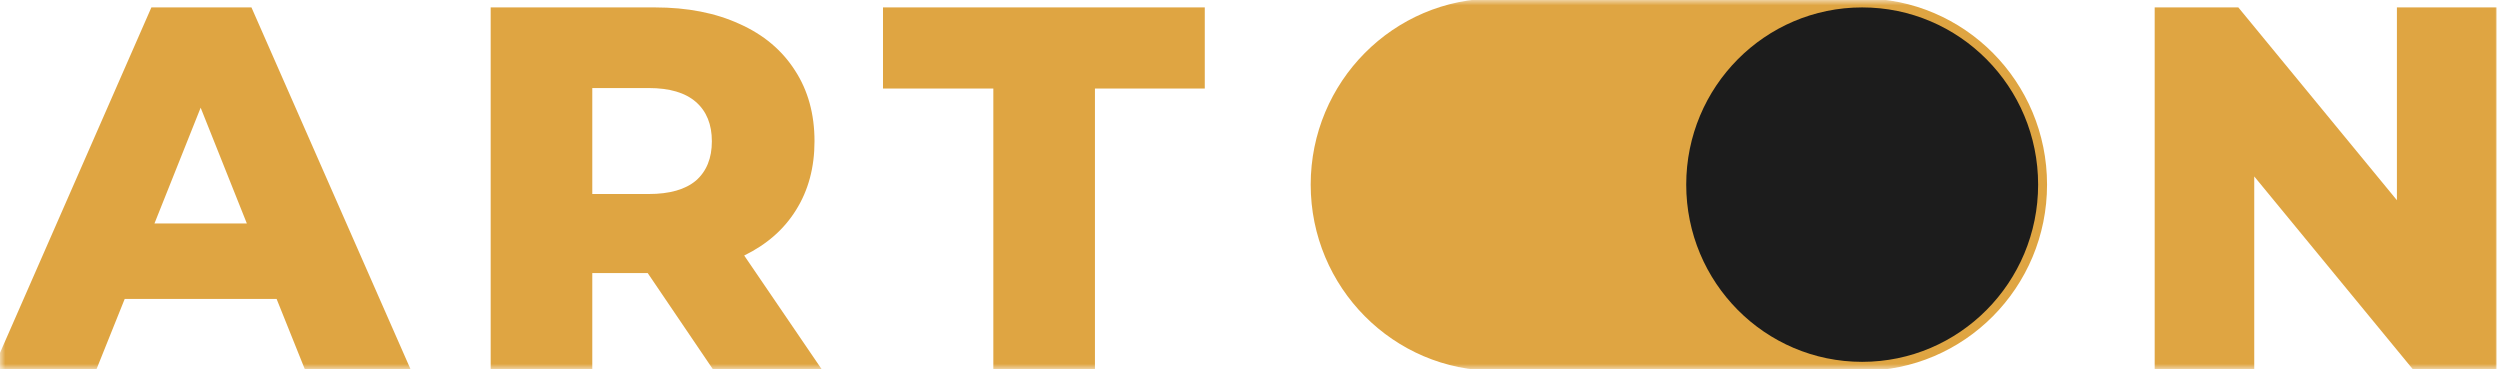 <svg width="237" height="35" viewBox="0 0 237 35" fill="none" xmlns="http://www.w3.org/2000/svg">
<g clip-path="url(#clip0_3598_21)">
<mask id="mask0_3598_21" style="mask-type:luminance" maskUnits="userSpaceOnUse" x="0" y="0" width="237" height="35">
<path d="M237 0H0V35H237V0Z" fill="white"/>
</mask>
<g mask="url(#mask0_3598_21)">
<path d="M26.222 28.339H11.822L9.146 35.003H-0.682L14.351 0.703H23.838L38.92 35.003H28.898L26.222 28.339ZM23.401 21.185L19.022 10.209L14.643 21.185H23.401ZM61.404 25.889H56.149V35.003H46.516V0.703H62.085C65.166 0.703 67.842 1.226 70.112 2.271C72.382 3.284 74.134 4.754 75.366 6.681C76.599 8.576 77.215 10.813 77.215 13.394C77.215 15.877 76.631 18.049 75.463 19.911C74.329 21.74 72.69 23.178 70.55 24.223L77.896 35.003H67.582L61.404 25.889ZM67.485 13.394C67.485 11.793 66.982 10.552 65.977 9.67C64.971 8.788 63.479 8.347 61.501 8.347H56.149V18.392H61.501C63.479 18.392 64.971 17.967 65.977 17.118C66.982 16.236 67.485 14.995 67.485 13.394ZM94.168 8.396H83.708V0.703H114.213V8.396H103.801V35.003H94.168V8.396Z" fill="#DFA542"/>
<path d="M236.665 0.703V35.003H228.735L213.702 16.726V35.003H204.264V0.703H212.194L227.227 18.98V0.703H236.665Z" fill="#DFA542"/>
<path d="M176.532 0.352H141.782C132.378 0.352 124.754 8.03 124.754 17.502C124.754 26.973 132.378 34.652 141.782 34.652H176.532C185.937 34.652 193.56 26.973 193.56 17.502C193.56 8.03 185.937 0.352 176.532 0.352Z" fill="#DFA542" stroke="#DFA542"/>
<path d="M193.214 17.503C193.214 8.225 185.746 0.703 176.534 0.703C167.322 0.703 159.854 8.225 159.854 17.503C159.854 26.782 167.322 34.303 176.534 34.303C185.746 34.303 193.214 26.782 193.214 17.503Z" fill="#1C1C1C"/>
</g>
</g>
<defs>
<clipPath id="clip0_3598_21">
<rect width="237" height="35" fill="white"/>
</clipPath>
</defs>
</svg>

